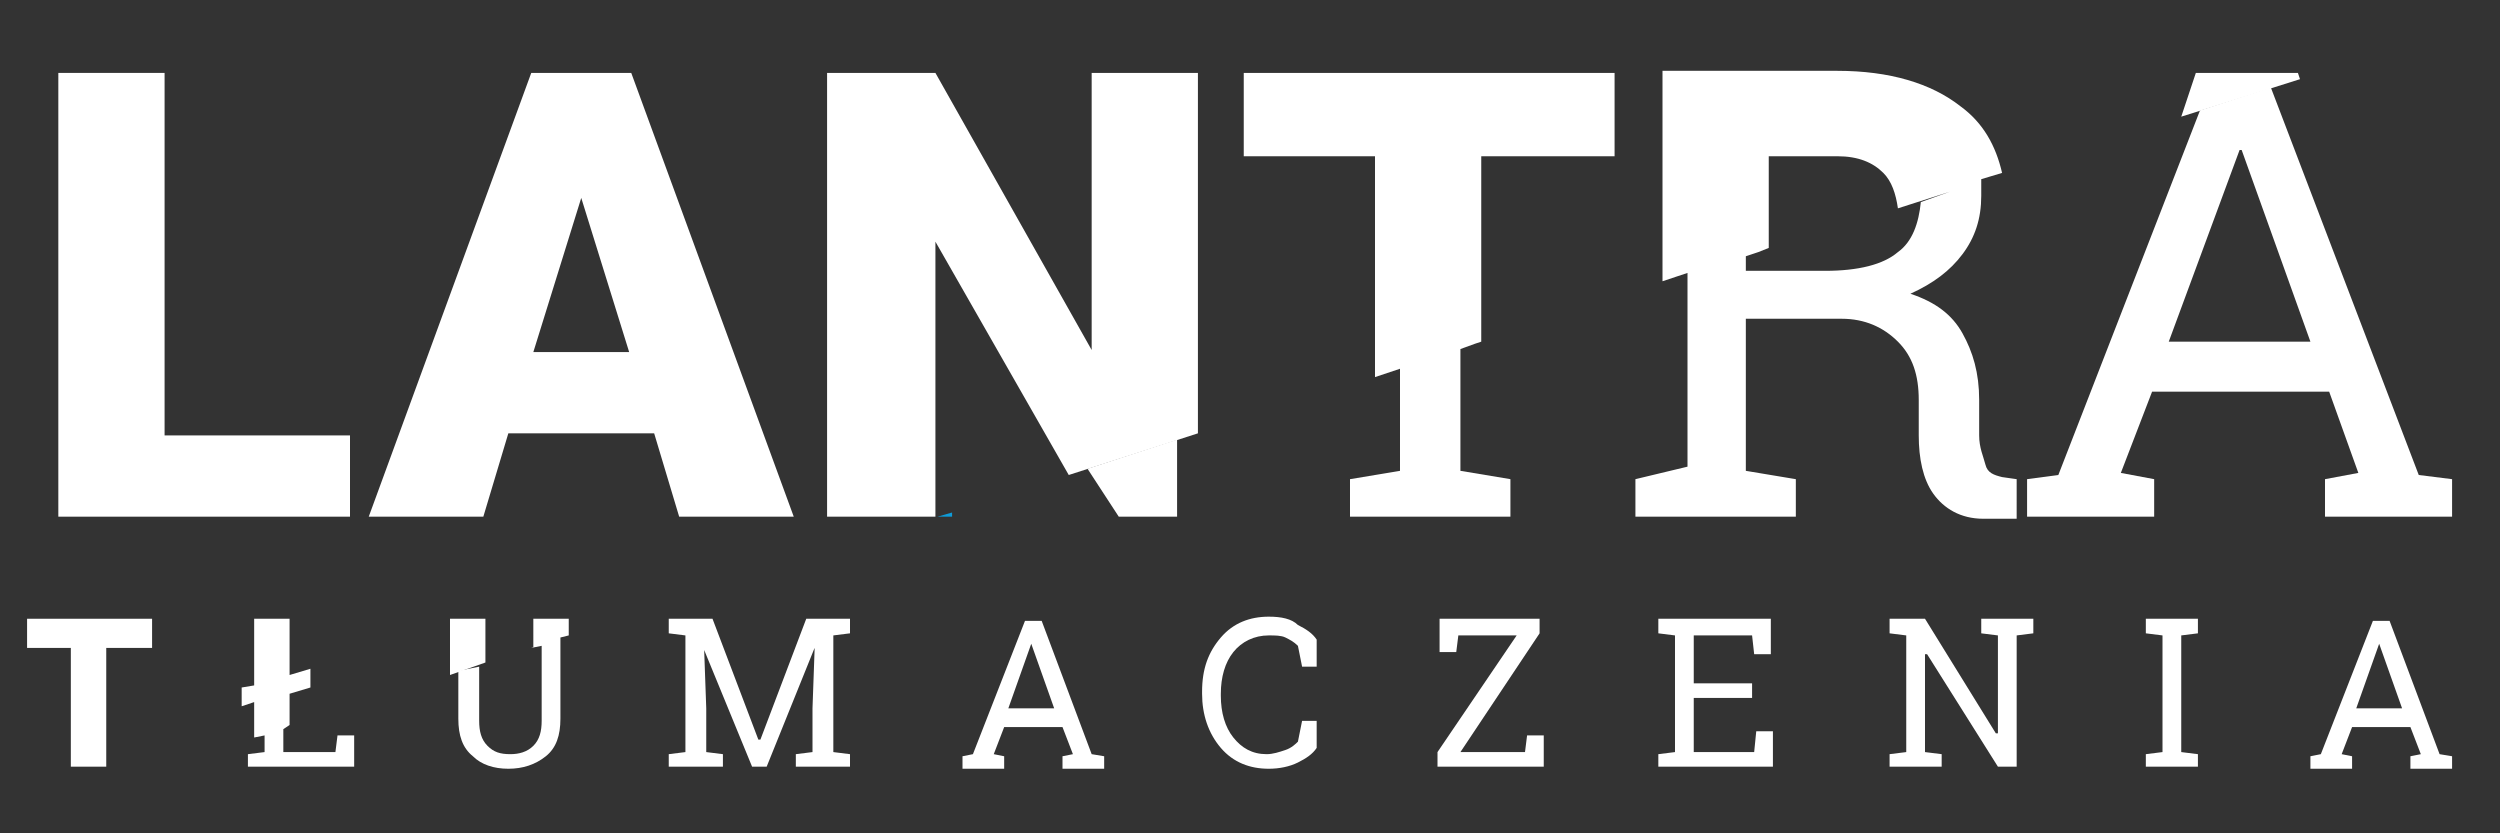 <?xml version="1.0" encoding="utf-8"?>
<!-- Generator: Adobe Illustrator 24.3.0, SVG Export Plug-In . SVG Version: 6.00 Build 0)  -->
<svg version="1.1" xmlns="http://www.w3.org/2000/svg" xmlns:xlink="http://www.w3.org/1999/xlink" x="0px" y="0px"
	 viewBox="0 0 120 40" enable-background="new 0 0 120 40" xml:space="preserve">
<rect x="0" y="0" width="120" height="40" fill="#333333" stroke="none"/>
<g id="Roboto">
</g>
<g id="Roboto_Slab">
	<g>
		<polygon fill="none" points="25.6,16.9 30.2,16.9 27.9,9.5 		"/>
		<polygon fill="none" points="114.2,31 113.1,34 115.4,34 114.3,31 		"/>
		<polygon fill="none" points="49.5,31 48.4,34 50.6,34 49.5,31 		"/>
		<path fill="none" d="M87.6,13.1c1.6,0,2.8-0.3,3.5-0.9c0.7-0.6,1-1.4,1.1-2.5l1.4-0.5L91,10c-0.1-0.7-0.3-1.3-0.7-1.7
			c-0.5-0.5-1.2-0.8-2.2-0.8h-3.3V12l-0.5,0.2l-0.6,0.2v0.7H87.6z"/>
		<polygon fill="none" points="107.5,7.2 104.1,16.4 110.9,16.4 107.6,7.2 		"/>
		<polygon fill="#FFFFFF" points="53.7,24.8 56.5,24.8 56.5,21.1 52.2,22.5 		"/>
		<polygon fill="#0E9CD9" points="45.7,24.8 45.7,24.6 45,24.8 		"/>
		<path fill="#FFFFFF" d="M96.1,22.9c-0.4-0.1-0.7-0.2-0.8-0.6S95,21.5,95,20.9v-1.7c0-1.3-0.3-2.3-0.8-3.2
			c-0.5-0.9-1.3-1.5-2.5-1.9c1.1-0.5,1.9-1.1,2.5-1.9s0.9-1.7,0.9-2.8c0-0.3,0-0.5,0-0.8l1-0.3v0c-0.3-1.3-0.9-2.4-2-3.2
			c-1.4-1.1-3.4-1.7-5.9-1.7h-8.4v10.1l1.2-0.4v9.3L78.5,23v1.8h7.7V23l-2.4-0.4v-7.3h4.6c1.1,0,2,0.4,2.7,1.1s1,1.6,1,2.8v1.7
			c0,1.1,0.2,2.1,0.7,2.8s1.3,1.2,2.4,1.2h1.6V23L96.1,22.9z M91.1,12.1c-0.7,0.6-1.9,0.9-3.5,0.9h-3.8v-0.7l0.6-0.2l0.5-0.2V7.5
			h3.3c1,0,1.7,0.3,2.2,0.8c0.4,0.4,0.6,1,0.7,1.7l2.5-0.8l-1.4,0.5C92.1,10.7,91.8,11.6,91.1,12.1z"/>
		<path fill="#FFFFFF" d="M116.1,22.8l-7.1-18.6l-3.4,1.1l-6.8,17.5L97.3,23v1.8h6.1V23l-1.6-0.3l1.5-3.9h8.5l1.4,3.9l-1.6,0.3v1.8
			h6.1V23L116.1,22.8z M104.1,16.4l3.4-9.2h0.1l3.3,9.2H104.1z"/>
		<polygon fill="#FFFFFF" points="16.1,36.1 13.6,36.1 13.6,35 13.9,34.8 13.9,33.3 14.9,33 14.9,32.1 13.9,32.4 13.9,29.7 
			12.2,29.7 12.2,32.9 11.6,33 11.6,33.9 12.2,33.7 12.2,35.4 12.2,35.4 12.7,35.3 12.7,36.1 11.9,36.2 11.9,36.8 17,36.8 17,35.3 
			16.2,35.3 		"/>
		<polygon fill="#FFFFFF" points="36.5,35.5 36.4,35.5 34.2,29.7 32.9,29.7 32.1,29.7 32.1,30.4 32.9,30.5 32.9,36.1 32.1,36.2 
			32.1,36.8 34.7,36.8 34.7,36.2 33.9,36.1 33.9,34 33.8,31.2 33.8,31.2 36.1,36.8 36.8,36.8 39.1,31.1 39.1,31.2 39,34 39,36.1 
			38.2,36.2 38.2,36.8 40.8,36.8 40.8,36.2 40,36.1 40,30.5 40.8,30.4 40.8,29.7 38.7,29.7 		"/>
		<path fill="#FFFFFF" d="M52.4,36.2l-2.4-6.4h-0.8l-2.5,6.4l-0.5,0.1v0.6h2v-0.6l-0.5-0.1l0.5-1.3h2.8l0.5,1.3l-0.5,0.1v0.6h2v-0.6
			L52.4,36.2z M48.4,34l1.1-3.1h0l1.1,3.1H48.4z"/>
		<path fill="#FFFFFF" d="M60.9,29.6c-0.9,0-1.7,0.3-2.3,1c-0.6,0.7-0.9,1.5-0.9,2.6v0.1c0,1,0.3,1.9,0.9,2.6c0.6,0.7,1.4,1,2.3,1
			c0.5,0,1-0.1,1.4-0.3c0.4-0.2,0.7-0.4,0.9-0.7v-1.3h-0.7l-0.2,1c-0.1,0.1-0.3,0.3-0.6,0.4s-0.6,0.2-0.9,0.2
			c-0.7,0-1.2-0.3-1.6-0.8c-0.4-0.5-0.6-1.2-0.6-2v-0.1c0-0.8,0.2-1.5,0.6-2c0.4-0.5,1-0.8,1.7-0.8c0.3,0,0.6,0,0.8,0.1
			s0.4,0.2,0.6,0.4l0.2,1h0.7v-1.3c-0.2-0.3-0.5-0.5-0.9-0.7C62,29.7,61.5,29.6,60.9,29.6z"/>
		<polygon fill="#FFFFFF" points="73.2,36.1 70.1,36.1 73.9,30.4 73.9,29.7 69.1,29.7 69.1,31.3 69.9,31.3 70,30.5 72.8,30.5 
			69,36.1 69,36.8 74.1,36.8 74.1,35.3 73.3,35.3 		"/>
		<polygon fill="#FFFFFF" points="84.2,36.1 81.3,36.1 81.3,33.5 84.1,33.5 84.1,32.8 81.3,32.8 81.3,30.5 84.1,30.5 84.2,31.4 
			85,31.4 85,29.7 79.6,29.7 79.6,30.4 80.4,30.5 80.4,36.1 79.6,36.2 79.6,36.8 85.1,36.8 85.1,35.1 84.3,35.1 		"/>
		<polygon fill="#FFFFFF" points="95.1,29.7 95.1,30.4 95.9,30.5 95.9,35.2 95.8,35.2 92.4,29.7 91.5,29.7 90.7,29.7 90.7,30.4 
			91.5,30.5 91.5,36.1 90.7,36.2 90.7,36.8 93.2,36.8 93.2,36.2 92.4,36.1 92.4,31.4 92.5,31.4 95.9,36.8 96.8,36.8 96.8,30.5 
			97.6,30.4 97.6,29.7 96.8,29.7 		"/>
		<polygon fill="#FFFFFF" points="103,30.4 103.8,30.5 103.8,36.1 103,36.2 103,36.8 105.5,36.8 105.5,36.2 104.7,36.1 104.7,30.5 
			105.5,30.4 105.5,29.7 103,29.7 		"/>
		<path fill="#FFFFFF" d="M117.1,36.2l-2.4-6.4h-0.8l-2.5,6.4l-0.5,0.1v0.6h2v-0.6l-0.5-0.1l0.5-1.3h2.8l0.5,1.3l-0.5,0.1v0.6h2
			v-0.6L117.1,36.2z M113.1,34l1.1-3.1h0l1.1,3.1H113.1z"/>
		<polygon fill="#FFFFFF" points="16.8,20.9 7.9,20.9 7.9,3.5 2.8,3.5 2.8,24.8 16.8,24.8 		"/>
		<path fill="#FFFFFF" d="M30.3,3.5h-4.8l-7.8,21.3h5.5l1.2-4h7l1.2,4h5.5L30.3,3.5z M25.6,16.9l2.3-7.4l2.3,7.4H25.6z"/>
		<polygon fill="#FFFFFF" points="52.4,16.8 44.9,3.5 39.7,3.5 39.7,24.8 44.9,24.8 44.9,11.6 51.3,22.8 57.5,20.8 57.5,3.5 
			52.4,3.5 		"/>
		<polygon fill="#FFFFFF" points="59.7,7.5 66,7.5 66,18.1 67.2,17.7 67.2,22.6 64.8,23 64.8,24.8 72.5,24.8 72.5,23 70.1,22.6 
			70.1,16.7 69.7,16.9 70.8,16.5 71.1,16.4 71.1,7.5 77.5,7.5 77.5,3.5 59.7,3.5 		"/>
		<polygon fill="#FFFFFF" points="110.3,3.5 105.4,3.5 104.7,5.6 110.4,3.8 		"/>
		<polygon fill="#FFFFFF" points="1.3,31.1 3.4,31.1 3.4,36.8 5.1,36.8 5.1,31.1 7.3,31.1 7.3,29.7 1.3,29.7 		"/>
		<path fill="#FFFFFF" d="M25.5,31.1L26,31v3.6c0,0.5-0.1,0.9-0.4,1.2c-0.3,0.3-0.7,0.4-1.1,0.4c-0.5,0-0.8-0.1-1.1-0.4
			c-0.3-0.3-0.4-0.7-0.4-1.2V32L22,32.2v2.3c0,0.8,0.2,1.4,0.7,1.8c0.4,0.4,1,0.6,1.7,0.6c0.7,0,1.3-0.2,1.8-0.6
			c0.5-0.4,0.7-1,0.7-1.8v-3.9l0.4-0.1v-0.8h-1.7V31.1z"/>
		<polygon fill="#FFFFFF" points="23.3,29.7 21.6,29.7 21.6,32.4 23.3,31.8 		"/>
	</g>
</g>
</svg>
